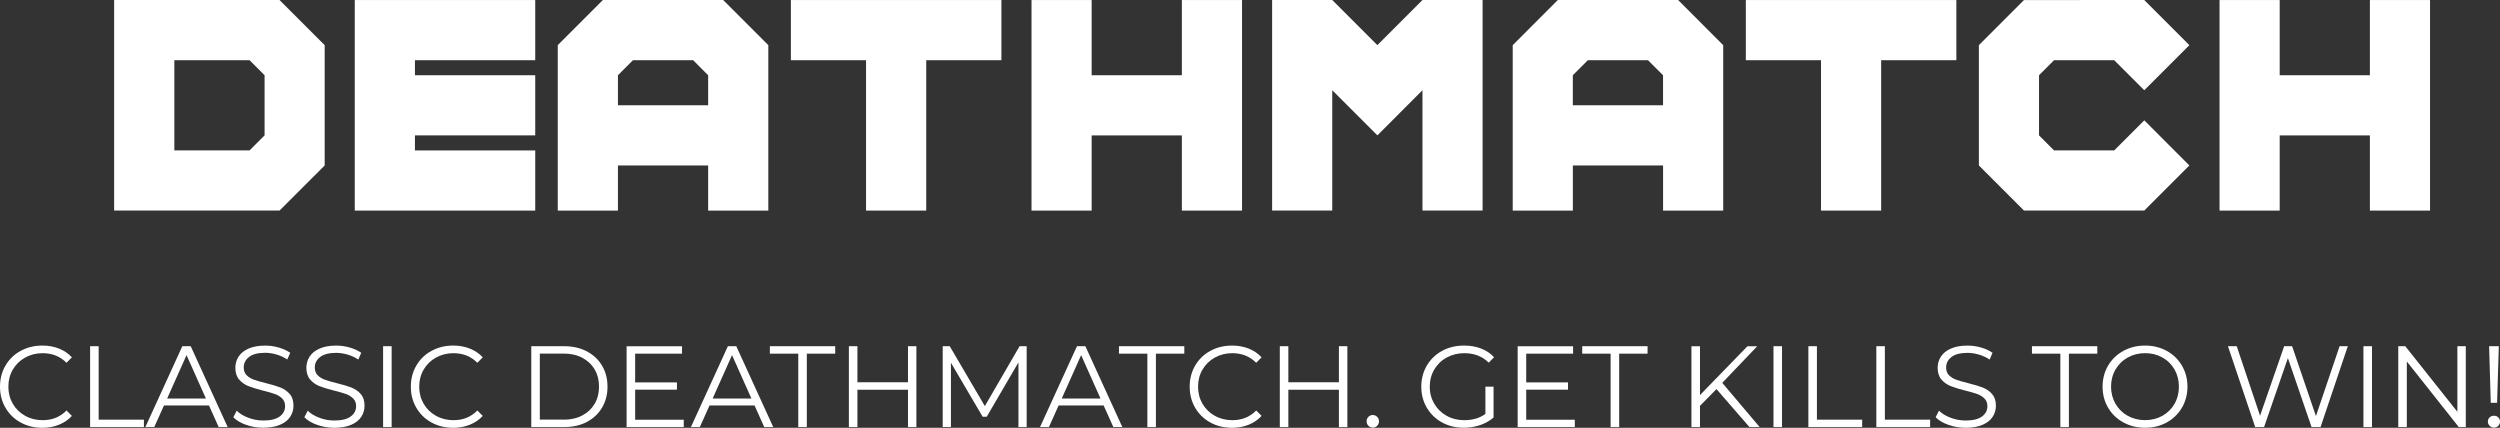 <svg version="1.1" xmlns="http://www.w3.org/2000/svg" xmlns:xlink="http://www.w3.org/1999/xlink" width="75.789" height="12.97"><rect width="100%" height="100%" fill="#333333" stroke="none"/><g transform="translate(-202.106,-173.515)"><g data-paper-data="{&quot;isPaintingLayer&quot;:true}" fill="#ffffff" fill-rule="nonzero" stroke="none" stroke-width="1" stroke-linecap="butt" stroke-linejoin="miter" stroke-miterlimit="10" stroke-dasharray="" stroke-dashoffset="0" font-family="none" font-weight="none" font-size="none" text-anchor="none" style="mix-blend-mode: normal"><g data-paper-data="{&quot;origPos&quot;:null}" id="XMLID_75_"><path d="M205.566,173.516h5.015l1.368,1.368v3.647l-1.368,1.367h-5.015zM207.391,175.34v2.735h2.28l0.456,-0.456v-1.823l-0.456,-0.456z" id="XMLID_76_"/><path d="M214.685,178.076h3.647v1.823h-5.471v-6.383h5.471v1.824h-3.647v0.456h3.647v1.823h-3.647z" id="XMLID_79_"/><path d="M220.383,173.516h3.647l1.368,1.368v5.015h-1.824v-1.367h-2.735v1.367h-1.824v-5.015zM223.119,175.34h-1.824l-0.456,0.456v0.911h2.735v-0.911z" id="XMLID_81_"/><path d="M230.185,175.34v4.559h-1.824v-4.559h-2.279v-1.824h6.382v1.824z" id="XMLID_84_"/><path d="M235.2,177.62v2.279h-1.823v-6.383h1.823v2.28h2.735v-2.28h1.824v6.383h-1.824v-2.279z" id="XMLID_86_"/><path d="M242.494,176.251v3.647h-1.823v-6.383h1.823l1.368,1.368l1.367,-1.368h1.823v6.383h-1.823v-3.647l-1.367,1.368z" id="XMLID_88_"/><path d="M249.332,173.516h3.647l1.367,1.368v5.015h-1.823v-1.367h-2.735v1.367h-1.823v-5.015zM252.066,175.34h-1.823l-0.456,0.456v0.911h2.735v-0.911z" id="XMLID_90_"/><path d="M259.134,175.34v4.559h-1.823v-4.559h-2.279v-1.824h6.382v1.824z" id="XMLID_93_"/><path d="M267.111,173.516l1.367,1.368l-1.367,1.367l-0.912,-0.911h-1.823l-0.456,0.456v1.823l0.456,0.456h1.823l0.912,-0.912l1.367,1.368l-1.367,1.367h-3.647l-1.367,-1.367v-3.647l1.367,-1.368z" id="XMLID_95_"/><path d="M271.216,177.62v2.279h-1.823v-6.383h1.823v2.28h2.735v-2.28h1.823v6.383h-1.823v-2.279z" id="XMLID_97_"/></g><g data-paper-data="{&quot;origPos&quot;:null}" id="XMLID_2_"><path d="M202.73,186.322c-0.195,-0.107 -0.348,-0.257 -0.458,-0.446c-0.111,-0.19 -0.166,-0.403 -0.166,-0.639c0,-0.236 0.055,-0.449 0.166,-0.639c0.111,-0.19 0.264,-0.34 0.46,-0.446c0.196,-0.107 0.415,-0.161 0.658,-0.161c0.182,0 0.35,0.03 0.504,0.091c0.154,0.061 0.285,0.149 0.392,0.266l-0.164,0.165c-0.191,-0.194 -0.433,-0.291 -0.725,-0.291c-0.194,0 -0.37,0.045 -0.529,0.133c-0.159,0.089 -0.283,0.21 -0.373,0.364c-0.09,0.154 -0.135,0.327 -0.135,0.519c0,0.192 0.045,0.363 0.135,0.518c0.09,0.155 0.214,0.275 0.373,0.364c0.159,0.089 0.335,0.133 0.529,0.133c0.294,0 0.535,-0.098 0.725,-0.294l0.164,0.164c-0.107,0.117 -0.238,0.206 -0.394,0.269c-0.155,0.062 -0.324,0.093 -0.506,0.093c-0.243,-0.002 -0.462,-0.056 -0.656,-0.163z" id="XMLID_5_"/><path d="M204.838,184.011h0.259v2.227h1.372v0.224h-1.631z" id="XMLID_7_"/><path d="M208.442,185.807h-1.365l-0.294,0.654h-0.27l1.12,-2.45h0.255l1.12,2.45h-0.273zM208.349,185.597l-0.588,-1.316l-0.588,1.316z" id="XMLID_9_"/><path d="M209.567,186.395c-0.167,-0.059 -0.296,-0.136 -0.387,-0.231l0.102,-0.199c0.088,0.089 0.207,0.16 0.354,0.215c0.147,0.056 0.298,0.083 0.455,0.083c0.219,0 0.384,-0.041 0.493,-0.121c0.11,-0.08 0.165,-0.185 0.165,-0.313c0,-0.098 -0.03,-0.176 -0.089,-0.234c-0.059,-0.059 -0.132,-0.104 -0.219,-0.135c-0.086,-0.031 -0.207,-0.065 -0.36,-0.104c-0.184,-0.046 -0.332,-0.091 -0.441,-0.135c-0.11,-0.043 -0.204,-0.108 -0.282,-0.197c-0.078,-0.089 -0.117,-0.209 -0.117,-0.36c0,-0.124 0.033,-0.236 0.098,-0.338c0.065,-0.102 0.166,-0.183 0.301,-0.243c0.135,-0.06 0.303,-0.091 0.504,-0.091c0.14,0 0.277,0.019 0.411,0.058c0.134,0.038 0.25,0.092 0.349,0.159l-0.089,0.204c-0.103,-0.067 -0.212,-0.118 -0.329,-0.152c-0.117,-0.033 -0.231,-0.051 -0.343,-0.051c-0.215,0 -0.376,0.042 -0.485,0.125c-0.108,0.083 -0.163,0.189 -0.163,0.32c0,0.098 0.03,0.177 0.089,0.236c0.059,0.059 0.134,0.104 0.224,0.136c0.089,0.032 0.21,0.066 0.362,0.104c0.18,0.044 0.325,0.088 0.436,0.131c0.111,0.044 0.205,0.109 0.282,0.196c0.077,0.088 0.115,0.206 0.115,0.355c0,0.124 -0.033,0.236 -0.1,0.338c-0.067,0.102 -0.168,0.182 -0.306,0.241c-0.138,0.059 -0.307,0.09 -0.507,0.09c-0.181,0.001 -0.356,-0.028 -0.523,-0.087z" id="XMLID_12_"/><path d="M211.72,186.395c-0.167,-0.059 -0.296,-0.136 -0.387,-0.231l0.102,-0.199c0.088,0.089 0.207,0.16 0.354,0.215c0.147,0.056 0.298,0.083 0.455,0.083c0.219,0 0.384,-0.041 0.493,-0.121c0.11,-0.08 0.165,-0.185 0.165,-0.313c0,-0.098 -0.03,-0.176 -0.089,-0.234c-0.059,-0.059 -0.132,-0.104 -0.219,-0.135c-0.086,-0.031 -0.207,-0.065 -0.36,-0.104c-0.184,-0.046 -0.332,-0.091 -0.441,-0.135c-0.11,-0.043 -0.204,-0.108 -0.282,-0.197c-0.078,-0.089 -0.117,-0.209 -0.117,-0.36c0,-0.124 0.033,-0.236 0.098,-0.338c0.065,-0.102 0.166,-0.183 0.301,-0.243c0.135,-0.06 0.303,-0.091 0.504,-0.091c0.14,0 0.277,0.019 0.411,0.058c0.134,0.038 0.25,0.092 0.349,0.159l-0.088,0.206c-0.103,-0.067 -0.212,-0.118 -0.329,-0.152c-0.117,-0.033 -0.231,-0.051 -0.343,-0.051c-0.215,0 -0.376,0.042 -0.485,0.125c-0.108,0.083 -0.163,0.189 -0.163,0.32c0,0.098 0.03,0.177 0.089,0.236c0.059,0.059 0.134,0.104 0.224,0.136c0.089,0.032 0.21,0.066 0.362,0.104c0.18,0.044 0.325,0.088 0.436,0.131c0.111,0.044 0.205,0.109 0.282,0.196c0.077,0.088 0.115,0.206 0.115,0.355c0,0.124 -0.033,0.236 -0.1,0.338c-0.067,0.102 -0.168,0.182 -0.306,0.241c-0.138,0.059 -0.307,0.09 -0.507,0.09c-0.183,-0.001 -0.357,-0.03 -0.524,-0.089z" id="XMLID_14_"/><path d="M213.72,184.011h0.259v2.45h-0.259z" id="XMLID_16_"/><path d="M215.185,186.322c-0.195,-0.107 -0.348,-0.257 -0.458,-0.446c-0.111,-0.19 -0.166,-0.403 -0.166,-0.639c0,-0.236 0.055,-0.449 0.166,-0.639c0.111,-0.19 0.264,-0.34 0.46,-0.446c0.196,-0.107 0.415,-0.161 0.658,-0.161c0.182,0 0.35,0.03 0.504,0.091c0.154,0.061 0.285,0.149 0.392,0.266l-0.164,0.165c-0.191,-0.194 -0.433,-0.291 -0.725,-0.291c-0.194,0 -0.37,0.045 -0.529,0.133c-0.159,0.089 -0.283,0.21 -0.373,0.364c-0.09,0.154 -0.135,0.327 -0.135,0.519c0,0.192 0.045,0.363 0.135,0.518c0.09,0.155 0.214,0.275 0.373,0.364c0.159,0.089 0.335,0.133 0.529,0.133c0.294,0 0.535,-0.098 0.725,-0.294l0.164,0.164c-0.107,0.117 -0.238,0.206 -0.394,0.269c-0.155,0.062 -0.324,0.093 -0.506,0.093c-0.243,-0.002 -0.462,-0.056 -0.656,-0.163z" id="XMLID_18_"/><path d="M218.212,184.011h0.998c0.259,0 0.488,0.052 0.686,0.156c0.198,0.104 0.352,0.248 0.462,0.434c0.11,0.186 0.165,0.397 0.165,0.636c0,0.237 -0.055,0.449 -0.165,0.635c-0.11,0.186 -0.264,0.33 -0.462,0.435c-0.198,0.104 -0.427,0.155 -0.686,0.155h-0.998zM219.195,186.238c0.215,0 0.403,-0.043 0.563,-0.128c0.161,-0.085 0.286,-0.203 0.375,-0.354c0.089,-0.15 0.133,-0.324 0.133,-0.52c0,-0.196 -0.044,-0.37 -0.133,-0.521c-0.088,-0.15 -0.213,-0.268 -0.375,-0.354c-0.161,-0.085 -0.349,-0.127 -0.563,-0.127h-0.724v2.002h0.724z" id="XMLID_20_"/><path d="M222.834,186.238v0.224h-1.732v-2.45h1.68v0.225h-1.421v0.871h1.267v0.221h-1.267v0.91h1.473z" id="XMLID_23_"/><path d="M224.981,185.807h-1.365l-0.294,0.654h-0.27l1.12,-2.45h0.255l1.12,2.45h-0.273zM224.886,185.597l-0.588,-1.316l-0.588,1.316z" id="XMLID_25_"/><path d="M226.306,184.236h-0.861v-0.225h1.981v0.225h-0.861v2.226h-0.259z" id="XMLID_28_"/><path d="M229.887,184.011v2.45h-0.255v-1.131h-1.533v1.131h-0.259v-2.45h0.259v1.092h1.533v-1.092z" id="XMLID_30_"/><path d="M233.23,184.011v2.45h-0.249v-1.96l-0.962,1.648h-0.123l-0.962,-1.638v1.949h-0.249v-2.45h0.213l1.064,1.816l1.054,-1.816h0.214z" id="XMLID_32_"/><path d="M235.564,185.807h-1.365l-0.294,0.654h-0.27l1.12,-2.45h0.255l1.12,2.45h-0.273zM235.469,185.597l-0.588,-1.316l-0.588,1.316z" id="XMLID_34_"/><path d="M236.889,184.236h-0.861v-0.225h1.981v0.225h-0.861v2.226h-0.259z" id="XMLID_37_"/><path d="M238.796,186.322c-0.195,-0.107 -0.348,-0.257 -0.458,-0.446c-0.111,-0.19 -0.166,-0.403 -0.166,-0.639c0,-0.236 0.055,-0.449 0.166,-0.639c0.111,-0.19 0.264,-0.34 0.46,-0.446c0.196,-0.107 0.415,-0.161 0.658,-0.161c0.182,0 0.35,0.03 0.504,0.091c0.154,0.061 0.285,0.149 0.392,0.266l-0.164,0.165c-0.191,-0.194 -0.433,-0.291 -0.725,-0.291c-0.194,0 -0.37,0.045 -0.529,0.133c-0.159,0.089 -0.283,0.21 -0.373,0.364c-0.09,0.154 -0.135,0.327 -0.135,0.519c0,0.192 0.045,0.363 0.135,0.518c0.09,0.155 0.214,0.275 0.373,0.364c0.159,0.089 0.335,0.133 0.529,0.133c0.294,0 0.535,-0.098 0.725,-0.294l0.164,0.164c-0.107,0.117 -0.238,0.206 -0.394,0.269c-0.155,0.062 -0.324,0.093 -0.506,0.093c-0.243,-0.002 -0.462,-0.056 -0.656,-0.163z" id="XMLID_39_"/><path d="M242.952,184.011v2.45h-0.256v-1.131h-1.533v1.131h-0.259v-2.45h0.259v1.092h1.533v-1.092z" id="XMLID_41_"/><path d="M243.591,186.423c-0.037,-0.038 -0.055,-0.083 -0.055,-0.137c0,-0.054 0.018,-0.099 0.055,-0.135c0.036,-0.036 0.079,-0.055 0.131,-0.055c0.051,0 0.096,0.019 0.133,0.055c0.037,0.036 0.056,0.081 0.056,0.135c0,0.054 -0.019,0.099 -0.056,0.137c-0.037,0.037 -0.082,0.056 -0.133,0.056c-0.052,0 -0.095,-0.019 -0.131,-0.056z" id="XMLID_43_"/><path d="M247.135,185.237h0.249v0.935c-0.114,0.1 -0.25,0.177 -0.406,0.23c-0.156,0.053 -0.32,0.081 -0.493,0.081c-0.245,0 -0.466,-0.054 -0.662,-0.161c-0.195,-0.107 -0.35,-0.257 -0.462,-0.446c-0.111,-0.19 -0.168,-0.403 -0.168,-0.639c0,-0.236 0.057,-0.449 0.168,-0.639c0.112,-0.19 0.267,-0.34 0.462,-0.446c0.196,-0.107 0.418,-0.161 0.665,-0.161c0.188,0 0.358,0.029 0.515,0.089c0.157,0.06 0.288,0.147 0.396,0.265l-0.161,0.164c-0.193,-0.191 -0.439,-0.287 -0.738,-0.287c-0.198,0 -0.377,0.044 -0.537,0.132c-0.16,0.087 -0.285,0.209 -0.376,0.363c-0.091,0.155 -0.137,0.329 -0.137,0.521c0,0.192 0.046,0.363 0.137,0.518c0.091,0.155 0.216,0.275 0.374,0.364c0.159,0.089 0.338,0.133 0.536,0.133c0.252,0 0.465,-0.063 0.64,-0.189v-0.827z" id="XMLID_45_"/><path d="M249.847,186.238v0.224h-1.732v-2.45h1.68v0.225h-1.421v0.871h1.267v0.221h-1.267v0.91h1.473z" id="XMLID_47_"/><path d="M250.933,184.236h-0.861v-0.225h1.981v0.225h-0.861v2.226h-0.259z" id="XMLID_49_"/><path d="M254.142,185.31l-0.5,0.508v0.644h-0.259v-2.45h0.259v1.48l1.438,-1.48h0.297l-1.06,1.109l1.134,1.341h-0.309z" id="XMLID_51_"/><path d="M255.87,184.011h0.259v2.45h-0.259z" id="XMLID_53_"/><path d="M256.928,184.011h0.259v2.227h1.372v0.224h-1.631z" id="XMLID_55_"/><path d="M258.988,184.011h0.259v2.227h1.372v0.224h-1.631z" id="XMLID_57_"/><path d="M261.173,186.395c-0.166,-0.059 -0.295,-0.136 -0.387,-0.231l0.102,-0.199c0.089,0.089 0.207,0.16 0.354,0.215c0.147,0.056 0.299,0.083 0.455,0.083c0.22,0 0.384,-0.041 0.494,-0.121c0.109,-0.08 0.164,-0.185 0.164,-0.313c0,-0.098 -0.029,-0.176 -0.089,-0.234c-0.06,-0.058 -0.133,-0.104 -0.219,-0.135c-0.087,-0.031 -0.207,-0.065 -0.36,-0.104c-0.185,-0.046 -0.332,-0.091 -0.441,-0.135c-0.109,-0.043 -0.204,-0.108 -0.282,-0.197c-0.078,-0.089 -0.117,-0.209 -0.117,-0.36c0,-0.124 0.033,-0.236 0.099,-0.338c0.066,-0.102 0.165,-0.183 0.301,-0.243c0.135,-0.061 0.304,-0.091 0.504,-0.091c0.14,0 0.277,0.019 0.411,0.058c0.135,0.038 0.25,0.092 0.349,0.159l-0.088,0.206c-0.103,-0.067 -0.212,-0.118 -0.329,-0.152c-0.116,-0.033 -0.23,-0.051 -0.343,-0.051c-0.215,0 -0.376,0.042 -0.484,0.125c-0.108,0.083 -0.163,0.189 -0.163,0.32c0,0.098 0.029,0.177 0.089,0.236c0.06,0.059 0.135,0.104 0.225,0.136c0.09,0.032 0.21,0.066 0.362,0.104c0.18,0.044 0.324,0.088 0.436,0.131c0.11,0.044 0.205,0.109 0.281,0.196c0.077,0.088 0.116,0.206 0.116,0.355c0,0.124 -0.033,0.236 -0.1,0.338c-0.067,0.102 -0.169,0.182 -0.307,0.241c-0.138,0.059 -0.307,0.09 -0.508,0.09c-0.183,-0.001 -0.358,-0.03 -0.525,-0.089z" id="XMLID_59_"/><path d="M264.567,184.236h-0.861v-0.225h1.981v0.225h-0.861v2.226h-0.259z" id="XMLID_61_"/><path d="M266.476,186.32c-0.197,-0.108 -0.352,-0.258 -0.462,-0.446c-0.111,-0.189 -0.167,-0.401 -0.167,-0.637c0,-0.236 0.056,-0.448 0.167,-0.638c0.11,-0.188 0.265,-0.338 0.462,-0.446c0.197,-0.108 0.417,-0.162 0.659,-0.162c0.243,0 0.462,0.054 0.656,0.161c0.195,0.106 0.349,0.256 0.461,0.446c0.111,0.189 0.168,0.402 0.168,0.639c0,0.235 -0.057,0.448 -0.168,0.639c-0.112,0.189 -0.266,0.339 -0.461,0.446c-0.194,0.107 -0.413,0.161 -0.656,0.161c-0.242,0 -0.462,-0.055 -0.659,-0.163zM267.661,186.121c0.156,-0.088 0.278,-0.209 0.367,-0.364c0.089,-0.155 0.133,-0.328 0.133,-0.52c0,-0.192 -0.044,-0.365 -0.133,-0.521c-0.089,-0.154 -0.211,-0.276 -0.367,-0.363c-0.156,-0.088 -0.331,-0.132 -0.525,-0.132c-0.193,0 -0.369,0.044 -0.526,0.132c-0.157,0.087 -0.281,0.209 -0.371,0.363c-0.09,0.155 -0.135,0.329 -0.135,0.521c0,0.192 0.045,0.364 0.135,0.52c0.09,0.156 0.214,0.276 0.371,0.364c0.157,0.087 0.333,0.131 0.526,0.131c0.194,-0.001 0.369,-0.045 0.525,-0.131z" id="XMLID_63_"/><path d="M273.281,184.011l-0.826,2.45h-0.273l-0.717,-2.09l-0.722,2.09h-0.27l-0.825,-2.45h0.266l0.707,2.107l0.731,-2.107h0.241l0.722,2.118l0.717,-2.118z" id="XMLID_66_"/><path d="M273.755,184.011h0.259v2.45h-0.259z" id="XMLID_68_"/><path d="M276.858,184.011v2.45h-0.213l-1.575,-1.988v1.988h-0.259v-2.45h0.213l1.579,1.988v-1.988z" id="XMLID_70_"/><path d="M277.582,186.424c-0.037,-0.036 -0.055,-0.078 -0.055,-0.127c0,-0.052 0.018,-0.095 0.053,-0.128c0.035,-0.034 0.079,-0.051 0.133,-0.051c0.051,0 0.095,0.017 0.13,0.051c0.034,0.033 0.052,0.076 0.052,0.128c0,0.049 -0.018,0.091 -0.052,0.127c-0.035,0.036 -0.079,0.055 -0.13,0.055c-0.052,0 -0.095,-0.019 -0.131,-0.055zM277.565,184.011h0.294l-0.052,1.715h-0.192z" id="XMLID_72_"/></g></g></g></svg>
